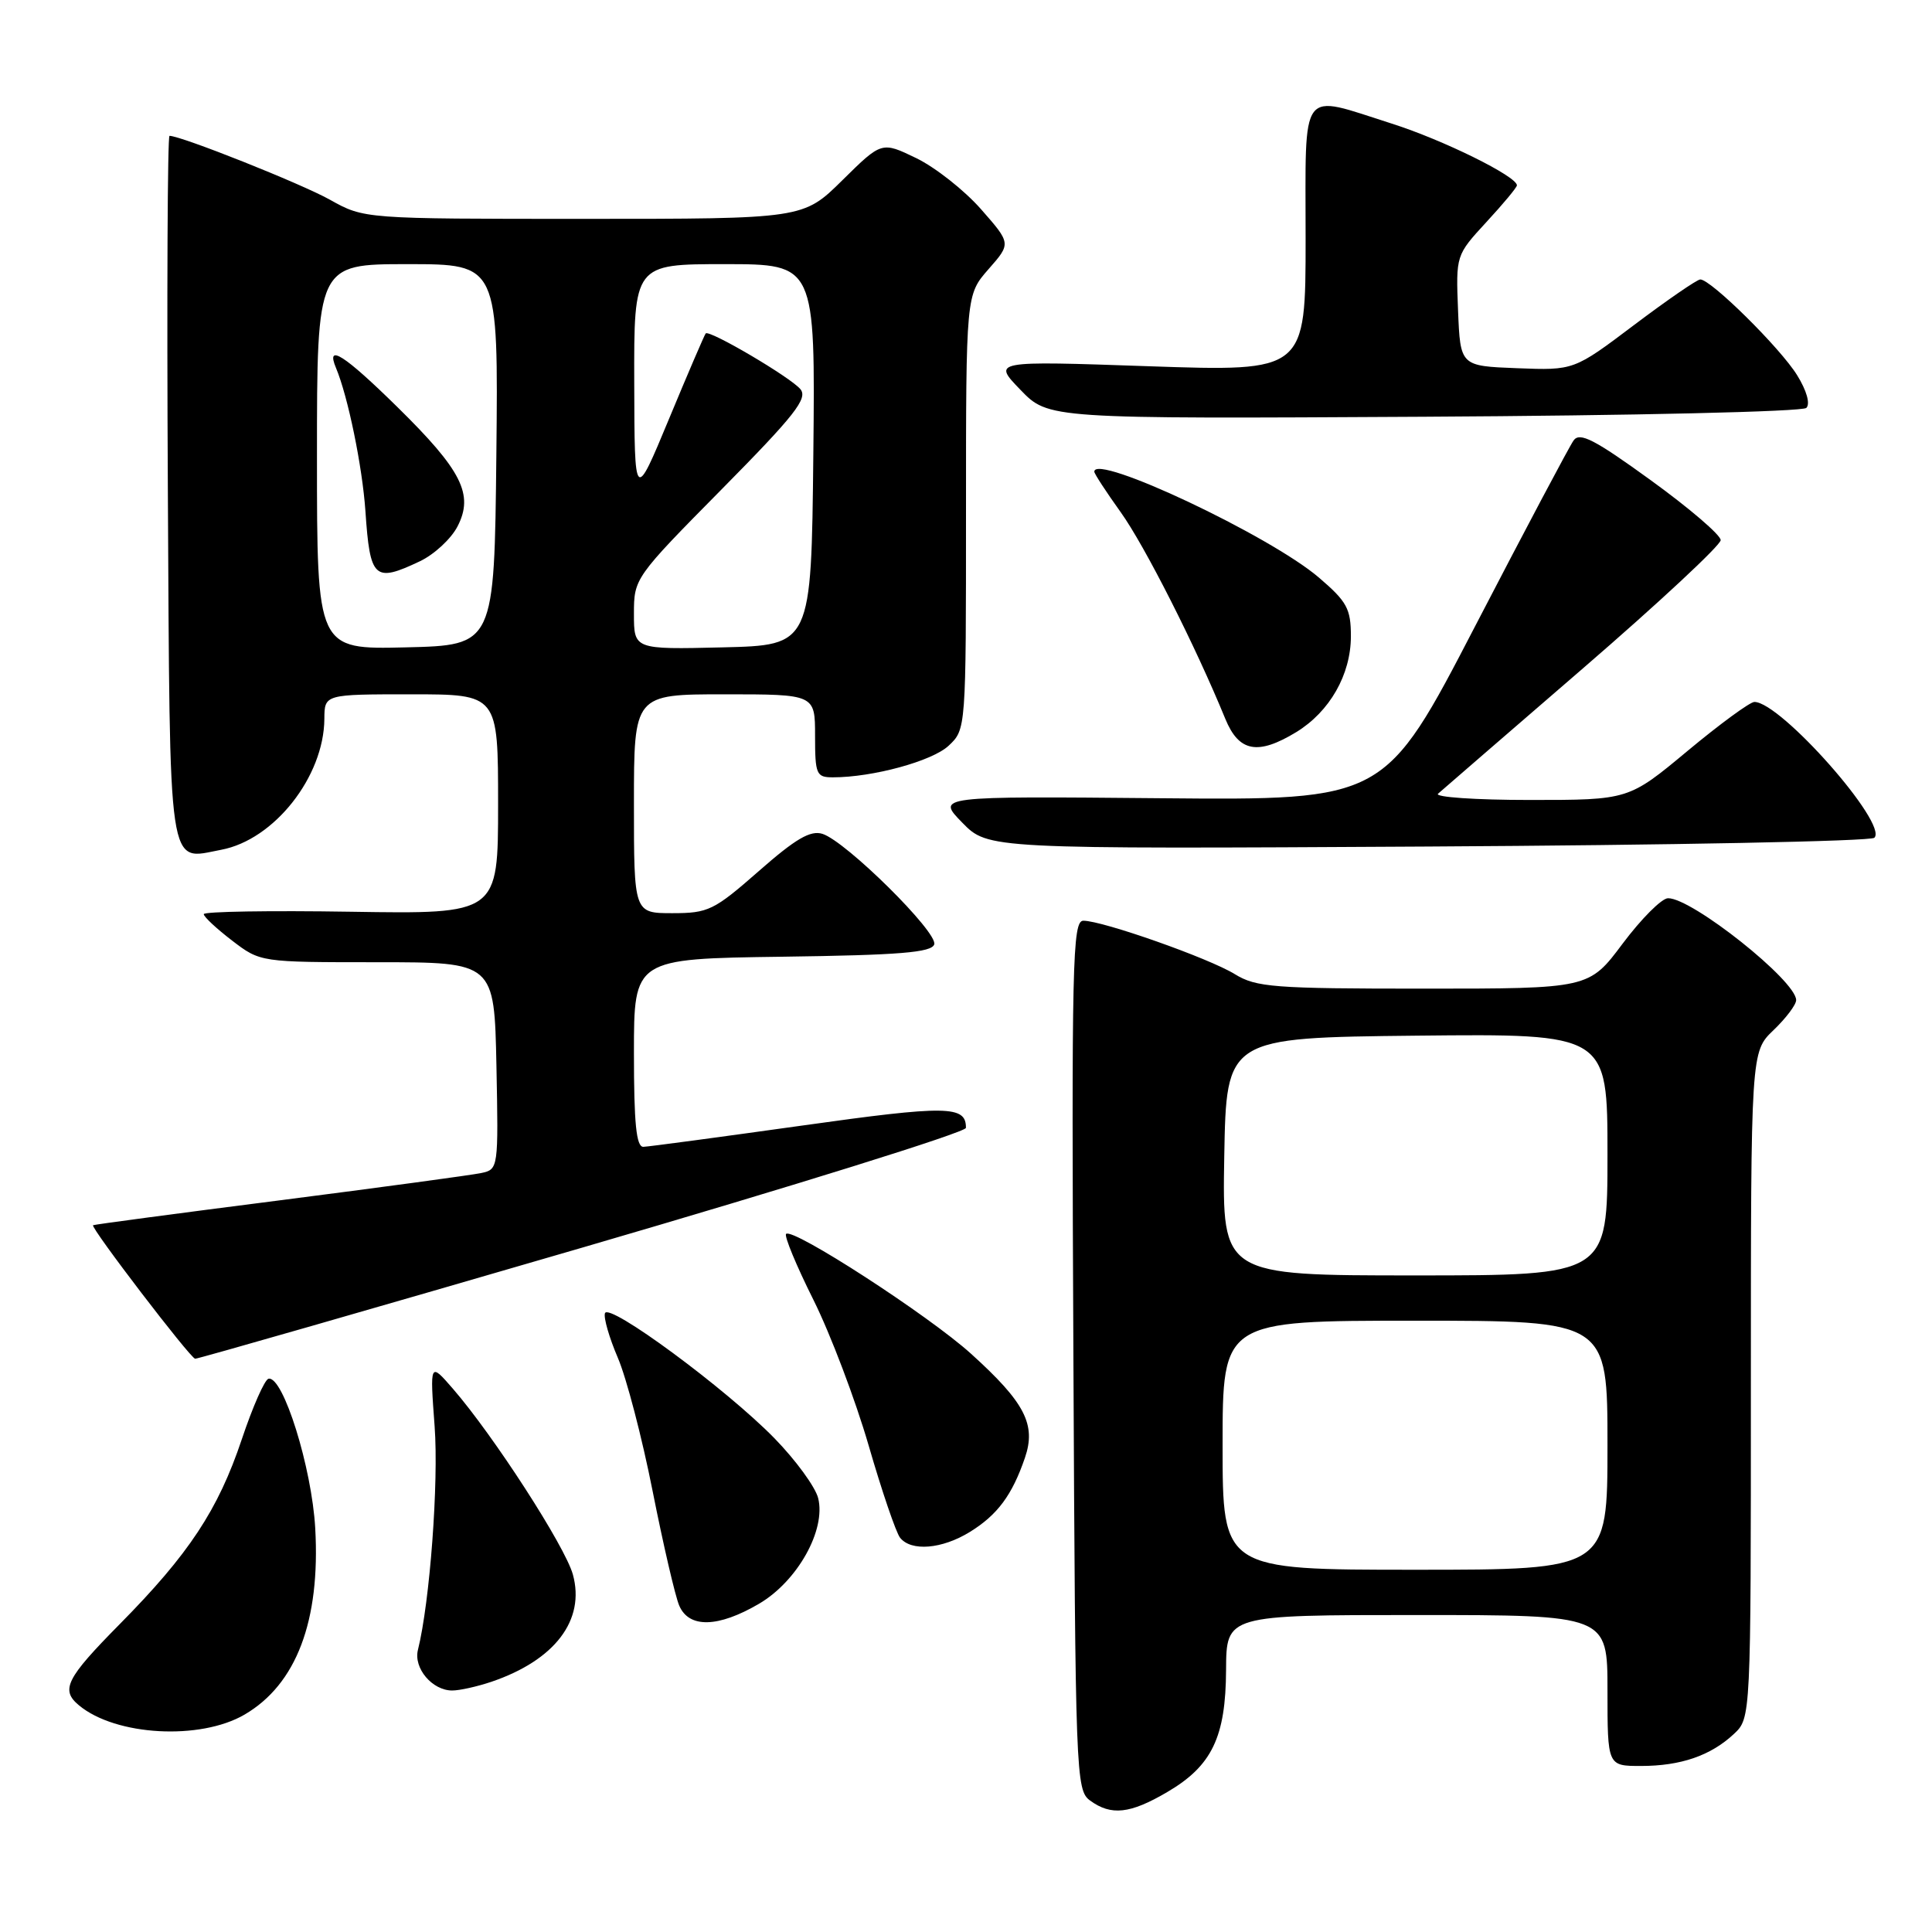 <?xml version="1.0" encoding="UTF-8" standalone="no"?>
<!DOCTYPE svg PUBLIC "-//W3C//DTD SVG 1.1//EN" "http://www.w3.org/Graphics/SVG/1.1/DTD/svg11.dtd" >
<svg xmlns="http://www.w3.org/2000/svg" xmlns:xlink="http://www.w3.org/1999/xlink" version="1.1" viewBox="0 0 256 256">
 <g >
 <path fill="currentColor"
d=" M 154.66 237.46 C 160.59 233.99 162.42 230.18 162.46 221.25 C 162.50 214.00 162.50 214.00 187.75 214.00 C 213.00 214.00 213.00 214.00 213.00 224.00 C 213.00 234.00 213.00 234.00 217.43 234.00 C 222.71 234.00 226.68 232.63 229.75 229.76 C 232.00 227.65 232.00 227.65 232.00 183.51 C 232.00 139.37 232.00 139.37 235.00 136.50 C 236.65 134.92 238.00 133.13 238.00 132.52 C 238.00 129.95 224.19 118.98 221.02 119.02 C 220.18 119.03 217.49 121.73 215.02 125.02 C 210.55 131.00 210.55 131.00 188.64 131.00 C 168.77 131.00 166.45 130.82 163.62 129.08 C 160.21 126.97 146.11 122.00 143.55 122.00 C 142.10 122.00 141.98 127.39 142.23 179.58 C 142.49 235.26 142.56 237.21 144.44 238.58 C 147.23 240.62 149.74 240.35 154.66 237.46 Z  M 32.41 227.19 C 39.27 223.18 42.46 214.78 41.77 202.50 C 41.32 194.46 37.51 182.28 35.58 182.69 C 35.07 182.80 33.48 186.41 32.04 190.71 C 28.90 200.08 25.03 205.93 15.86 215.21 C 8.75 222.41 7.99 223.92 10.47 225.97 C 15.33 230.01 26.52 230.63 32.41 227.19 Z  M 65.10 222.85 C 73.53 219.99 77.57 214.67 75.91 208.63 C 74.87 204.88 65.40 190.22 60.00 184.00 C 56.96 180.50 56.96 180.50 57.59 189.00 C 58.14 196.42 56.96 212.29 55.38 218.61 C 54.77 221.04 57.27 224.00 59.92 224.00 C 60.90 224.00 63.23 223.48 65.10 222.85 Z  M 100.57 212.51 C 105.66 209.53 109.47 202.73 108.41 198.51 C 108.04 197.03 105.43 193.46 102.62 190.58 C 96.21 184.02 80.65 172.54 80.16 174.01 C 79.96 174.61 80.73 177.26 81.86 179.90 C 83.00 182.54 85.08 190.51 86.48 197.60 C 87.89 204.70 89.47 211.51 90.00 212.75 C 91.29 215.77 95.16 215.68 100.57 212.51 Z  M 128.53 202.98 C 132.17 200.73 134.12 198.11 135.81 193.16 C 137.32 188.76 135.80 185.83 128.69 179.40 C 123.10 174.33 105.04 162.63 104.16 163.50 C 103.89 163.77 105.52 167.71 107.79 172.25 C 110.05 176.79 113.33 185.45 115.09 191.50 C 116.84 197.55 118.72 203.06 119.26 203.75 C 120.72 205.61 124.83 205.27 128.53 202.98 Z  M 77.24 165.29 C 105.15 157.15 127.98 150.03 127.99 149.45 C 128.02 146.48 125.52 146.44 106.24 149.15 C 95.38 150.67 85.94 151.94 85.25 151.96 C 84.31 151.99 84.00 148.86 84.00 139.52 C 84.00 127.04 84.00 127.04 103.67 126.77 C 119.21 126.56 123.43 126.21 123.79 125.14 C 124.31 123.56 112.10 111.48 108.98 110.49 C 107.39 109.99 105.43 111.13 100.55 115.42 C 94.61 120.63 93.86 121.00 89.10 121.00 C 84.00 121.00 84.00 121.00 84.00 106.50 C 84.00 92.00 84.00 92.00 96.00 92.00 C 108.00 92.00 108.00 92.00 108.00 97.50 C 108.00 102.62 108.17 103.00 110.36 103.00 C 115.65 103.00 123.53 100.85 125.70 98.81 C 128.00 96.65 128.00 96.62 128.00 67.86 C 128.00 39.07 128.00 39.07 130.99 35.66 C 133.98 32.26 133.98 32.26 129.98 27.71 C 127.78 25.21 123.92 22.17 121.40 20.95 C 116.83 18.74 116.83 18.74 111.63 23.87 C 106.44 29.00 106.44 29.00 77.34 29.00 C 48.25 29.00 48.25 29.00 43.71 26.46 C 39.88 24.32 24.00 18.00 22.46 18.00 C 22.20 18.00 22.10 38.99 22.24 64.64 C 22.53 116.53 22.15 113.95 29.31 112.60 C 36.33 111.28 42.93 102.91 42.98 95.25 C 43.00 92.00 43.00 92.00 54.50 92.00 C 66.00 92.00 66.00 92.00 66.00 106.56 C 66.00 121.12 66.00 121.12 46.50 120.81 C 35.77 120.64 27.00 120.78 27.00 121.13 C 27.00 121.48 28.69 123.05 30.75 124.63 C 34.50 127.50 34.50 127.50 50.00 127.50 C 65.50 127.50 65.50 127.50 65.78 141.22 C 66.05 154.80 66.03 154.95 63.78 155.43 C 62.53 155.70 50.48 157.33 37.00 159.06 C 23.52 160.78 12.42 162.26 12.33 162.35 C 11.98 162.67 25.23 180.00 25.86 180.04 C 26.21 180.06 49.33 173.42 77.24 165.29 Z  M 248.36 111.01 C 250.24 109.20 235.96 93.03 232.47 93.01 C 231.90 93.00 227.91 95.92 223.61 99.50 C 215.80 106.00 215.80 106.00 202.70 106.00 C 195.49 106.00 190.03 105.62 190.55 105.17 C 191.07 104.71 199.71 97.23 209.75 88.56 C 219.79 79.89 228.00 72.24 228.00 71.57 C 228.00 70.89 223.84 67.33 218.76 63.65 C 211.27 58.22 209.32 57.22 208.51 58.36 C 207.95 59.14 202.10 70.18 195.50 82.90 C 183.50 106.04 183.50 106.04 153.79 105.77 C 124.08 105.50 124.08 105.50 127.50 109.00 C 130.92 112.50 130.92 112.50 189.21 112.17 C 221.27 111.99 247.89 111.47 248.36 111.01 Z  M 171.76 97.01 C 176.19 94.30 178.99 89.40 179.00 84.33 C 179.00 80.66 178.49 79.72 174.76 76.53 C 168.27 70.97 145.00 60.00 145.00 62.50 C 145.00 62.77 146.58 65.19 148.50 67.87 C 151.67 72.29 158.39 85.55 162.36 95.25 C 164.16 99.64 166.66 100.11 171.76 97.01 Z  M 239.35 54.05 C 239.89 53.51 239.39 51.75 238.13 49.72 C 235.92 46.13 226.66 36.98 225.29 37.03 C 224.86 37.04 220.91 39.76 216.53 43.06 C 208.55 49.08 208.55 49.08 201.03 48.79 C 193.50 48.50 193.50 48.50 193.20 41.16 C 192.91 33.82 192.91 33.82 196.95 29.43 C 199.18 27.02 201.00 24.83 201.00 24.56 C 201.00 23.37 191.22 18.54 184.42 16.38 C 172.06 12.45 173.00 11.19 173.00 31.62 C 173.00 49.24 173.00 49.24 152.25 48.53 C 131.50 47.81 131.50 47.81 135.21 51.65 C 138.92 55.50 138.92 55.50 188.69 55.22 C 216.39 55.07 238.85 54.55 239.35 54.05 Z  M 162.00 191.50 C 162.00 175.00 162.00 175.00 187.50 175.00 C 213.00 175.00 213.00 175.00 213.00 191.50 C 213.00 208.00 213.00 208.00 187.50 208.00 C 162.00 208.00 162.00 208.00 162.00 191.50 Z  M 162.22 153.25 C 162.50 137.50 162.50 137.50 187.75 137.23 C 213.00 136.97 213.00 136.97 213.00 152.98 C 213.00 169.00 213.00 169.00 187.47 169.00 C 161.95 169.00 161.95 169.00 162.22 153.25 Z  M 42.00 60.53 C 42.00 35.00 42.00 35.00 54.02 35.00 C 66.03 35.00 66.03 35.00 65.77 60.25 C 65.50 85.50 65.50 85.50 53.75 85.78 C 42.00 86.06 42.00 86.06 42.00 60.53 Z  M 55.64 74.37 C 57.54 73.47 59.78 71.39 60.62 69.76 C 62.81 65.53 61.20 62.33 52.65 53.93 C 45.62 47.02 43.13 45.43 44.52 48.75 C 46.10 52.51 48.01 61.79 48.42 67.72 C 49.03 76.72 49.59 77.24 55.64 74.37 Z  M 84.00 81.33 C 84.00 76.64 84.09 76.51 95.64 64.82 C 105.32 55.02 107.07 52.79 106.06 51.57 C 104.75 49.99 93.99 43.66 93.51 44.18 C 93.35 44.36 91.16 49.45 88.65 55.50 C 84.08 66.50 84.08 66.50 84.04 50.75 C 84.00 35.00 84.00 35.00 96.02 35.00 C 108.03 35.00 108.03 35.00 107.77 60.25 C 107.50 85.50 107.50 85.50 95.75 85.78 C 84.00 86.06 84.00 86.06 84.00 81.33 Z "/>
</g>
</svg>